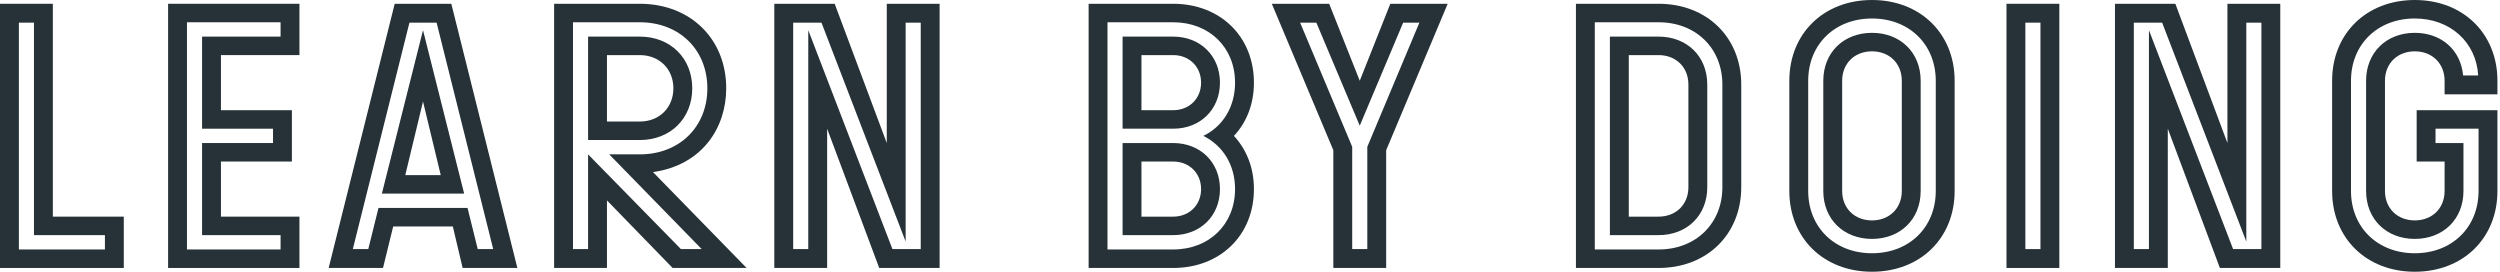 <svg width="920" height="100" viewBox="0 0 920 100" fill="none" xmlns="http://www.w3.org/2000/svg">
<path d="M0 98.611H45.556V79.722H19.444V1.389H0V98.611ZM6.944 91.806V8.333H12.5V86.528H38.611V91.806H6.944Z" fill="#263238"/>
<path d="M61.861 98.611H110.195V79.722H81.306V59.444H107.417V40.556H81.306V20.278H110.195V1.389H61.861V98.611ZM68.806 91.806V8.194H103.25V13.472H74.361V47.361H100.472V52.639H74.361V86.528H103.25V91.806H68.806Z" fill="#263238"/>
<path d="M120.945 98.611H140.945L144.695 83.333H166.64L170.251 98.611H190.39L166.084 1.389H145.251L120.945 98.611ZM149.14 64.445L155.668 37.361L162.195 64.445H149.14ZM129.834 91.667L150.668 8.333H160.668L181.501 91.667H175.806L172.056 76.528H139.279L135.529 91.667H129.834ZM140.529 71.25H170.806L155.668 11.111L140.529 71.25Z" fill="#263238"/>
<path d="M203.916 98.611H223.36V73.75L247.527 98.611H274.749L240.305 63.333C258.638 60.694 267.249 46.806 267.249 32.5C267.249 14.306 254.055 1.389 235.444 1.389H203.916V98.611ZM223.36 44.722V20.278H235.444C242.666 20.278 247.805 25.417 247.805 32.5C247.805 39.583 242.666 44.722 235.444 44.722H223.36ZM210.86 91.667V8.194H235.444C250.027 8.194 260.305 18.333 260.305 32.5C260.305 46.667 250.027 56.806 235.444 56.806H224.194L258.222 91.667H250.583L216.416 56.806V91.667H210.86ZM216.416 51.528H235.444C246.694 51.528 254.749 43.611 254.749 32.5C254.749 21.389 246.694 13.472 235.444 13.472H216.416V51.528Z" fill="#263238"/>
<path d="M284.943 98.611H304.388V47.361L323.554 98.611H345.777V1.389H326.332V52.639L307.166 1.389H284.943V98.611ZM291.888 91.667V8.333H302.304L333.277 88.889V8.333H338.832V91.667H328.416L297.443 11.111V91.667H291.888Z" fill="#263238"/>
<path d="M400.611 98.611H431.722C449.084 98.611 461.445 86.528 461.445 69.583C461.445 61.806 458.806 55.139 454.084 50C458.806 45 461.445 38.194 461.445 30.417C461.445 13.472 449.084 1.389 431.722 1.389H400.611V98.611ZM420.056 79.722V59.444H431.722C437.695 59.444 442 63.75 442 69.583C442 75.417 437.695 79.722 431.722 79.722H420.056ZM420.056 40.556V20.278H431.722C437.695 20.278 442 24.583 442 30.417C442 36.25 437.695 40.556 431.722 40.556H420.056ZM407.556 91.806V8.194H431.722C445.056 8.194 454.5 17.5 454.5 30.417C454.5 39.306 450.056 46.528 442.834 50C450.056 53.611 454.5 60.694 454.5 69.583C454.5 82.5 445.056 91.806 431.722 91.806H407.556ZM413.111 86.528H431.722C441.722 86.528 448.945 79.445 448.945 69.583C448.945 59.722 441.722 52.639 431.722 52.639H413.111V86.528ZM413.111 47.361H431.722C441.722 47.361 448.945 40.278 448.945 30.417C448.945 20.556 441.722 13.472 431.722 13.472H413.111V47.361Z" fill="#263238"/>
<path d="M490.668 98.611H510.113V55.278L532.752 1.389H511.64L500.39 29.722L489.14 1.389H468.029L490.668 55.278V98.611ZM497.613 91.667V54.028L478.446 8.333H484.418L500.39 46.25L516.363 8.333H522.335L503.168 54.028V91.667H497.613Z" fill="#263238"/>
<path d="M579.943 98.611H610.36C628.138 98.611 640.777 86.25 640.777 68.889V31.111C640.777 13.75 628.138 1.389 610.36 1.389H579.943V98.611ZM599.388 79.722V20.278H610.36C616.749 20.278 621.332 24.722 621.332 31.111V68.889C621.332 75.278 616.749 79.722 610.36 79.722H599.388ZM586.888 91.806V8.194H610.36C624.11 8.194 633.832 17.778 633.832 31.111V68.889C633.832 82.222 624.11 91.806 610.36 91.806H586.888ZM592.443 86.528H610.36C620.777 86.528 628.277 79.306 628.277 68.889V31.111C628.277 20.695 620.777 13.472 610.36 13.472H592.443V86.528Z" fill="#263238"/>
<path d="M688.889 100C706.667 100 719.306 87.639 719.306 70.278V29.722C719.306 12.361 706.667 0 688.889 0C671.112 0 658.473 12.361 658.473 29.722V70.278C658.473 87.639 671.112 100 688.889 100ZM688.889 81.111C682.5 81.111 677.917 76.667 677.917 70.278V29.722C677.917 23.333 682.5 18.889 688.889 18.889C695.278 18.889 699.862 23.333 699.862 29.722V70.278C699.862 76.667 695.278 81.111 688.889 81.111ZM688.889 93.194C675.139 93.194 665.417 83.611 665.417 70.278V29.722C665.417 16.389 675.139 6.806 688.889 6.806C702.639 6.806 712.362 16.389 712.362 29.722V70.278C712.362 83.611 702.639 93.194 688.889 93.194ZM688.889 87.917C699.306 87.917 706.806 80.694 706.806 70.278V29.722C706.806 19.305 699.306 12.083 688.889 12.083C678.473 12.083 670.973 19.305 670.973 29.722V70.278C670.973 80.694 678.473 87.917 688.889 87.917Z" fill="#263238"/>
<path d="M738.389 98.611H757.833V1.389H738.389V98.611ZM745.333 91.667V8.333H750.889V91.667H745.333Z" fill="#263238"/>
<path d="M778.307 98.611H797.751V47.361L816.918 98.611H839.14V1.389H819.696V52.639L800.529 1.389H778.307V98.611ZM785.251 91.667V8.333H795.668L826.64 88.889V8.333H832.196V91.667H821.779L790.807 11.111V91.667H785.251Z" fill="#263238"/>
<path d="M888.637 100C906.415 100 919.054 87.639 919.054 70.278V40.556H889.332V59.444H899.61V70.278C899.61 76.667 895.026 81.111 888.637 81.111C882.248 81.111 877.665 76.667 877.665 70.278V29.722C877.665 23.333 882.248 18.889 888.637 18.889C895.026 18.889 899.61 23.333 899.61 29.722V34.722H919.054V29.722C919.054 12.361 906.415 0 888.637 0C870.86 0 858.221 12.361 858.221 29.722V70.278C858.221 87.639 870.86 100 888.637 100ZM888.637 93.194C874.887 93.194 865.165 83.611 865.165 70.278V29.722C865.165 16.389 874.887 6.806 888.637 6.806C901.693 6.806 911.276 15.556 911.971 27.778H906.415C905.582 18.333 898.36 12.083 888.637 12.083C878.221 12.083 870.721 19.305 870.721 29.722V70.278C870.721 80.694 878.221 87.917 888.637 87.917C899.054 87.917 906.554 80.694 906.554 70.278V52.639H896.276V47.361H912.11V70.278C912.11 83.611 902.387 93.194 888.637 93.194Z" fill="#263238"/>
</svg>

